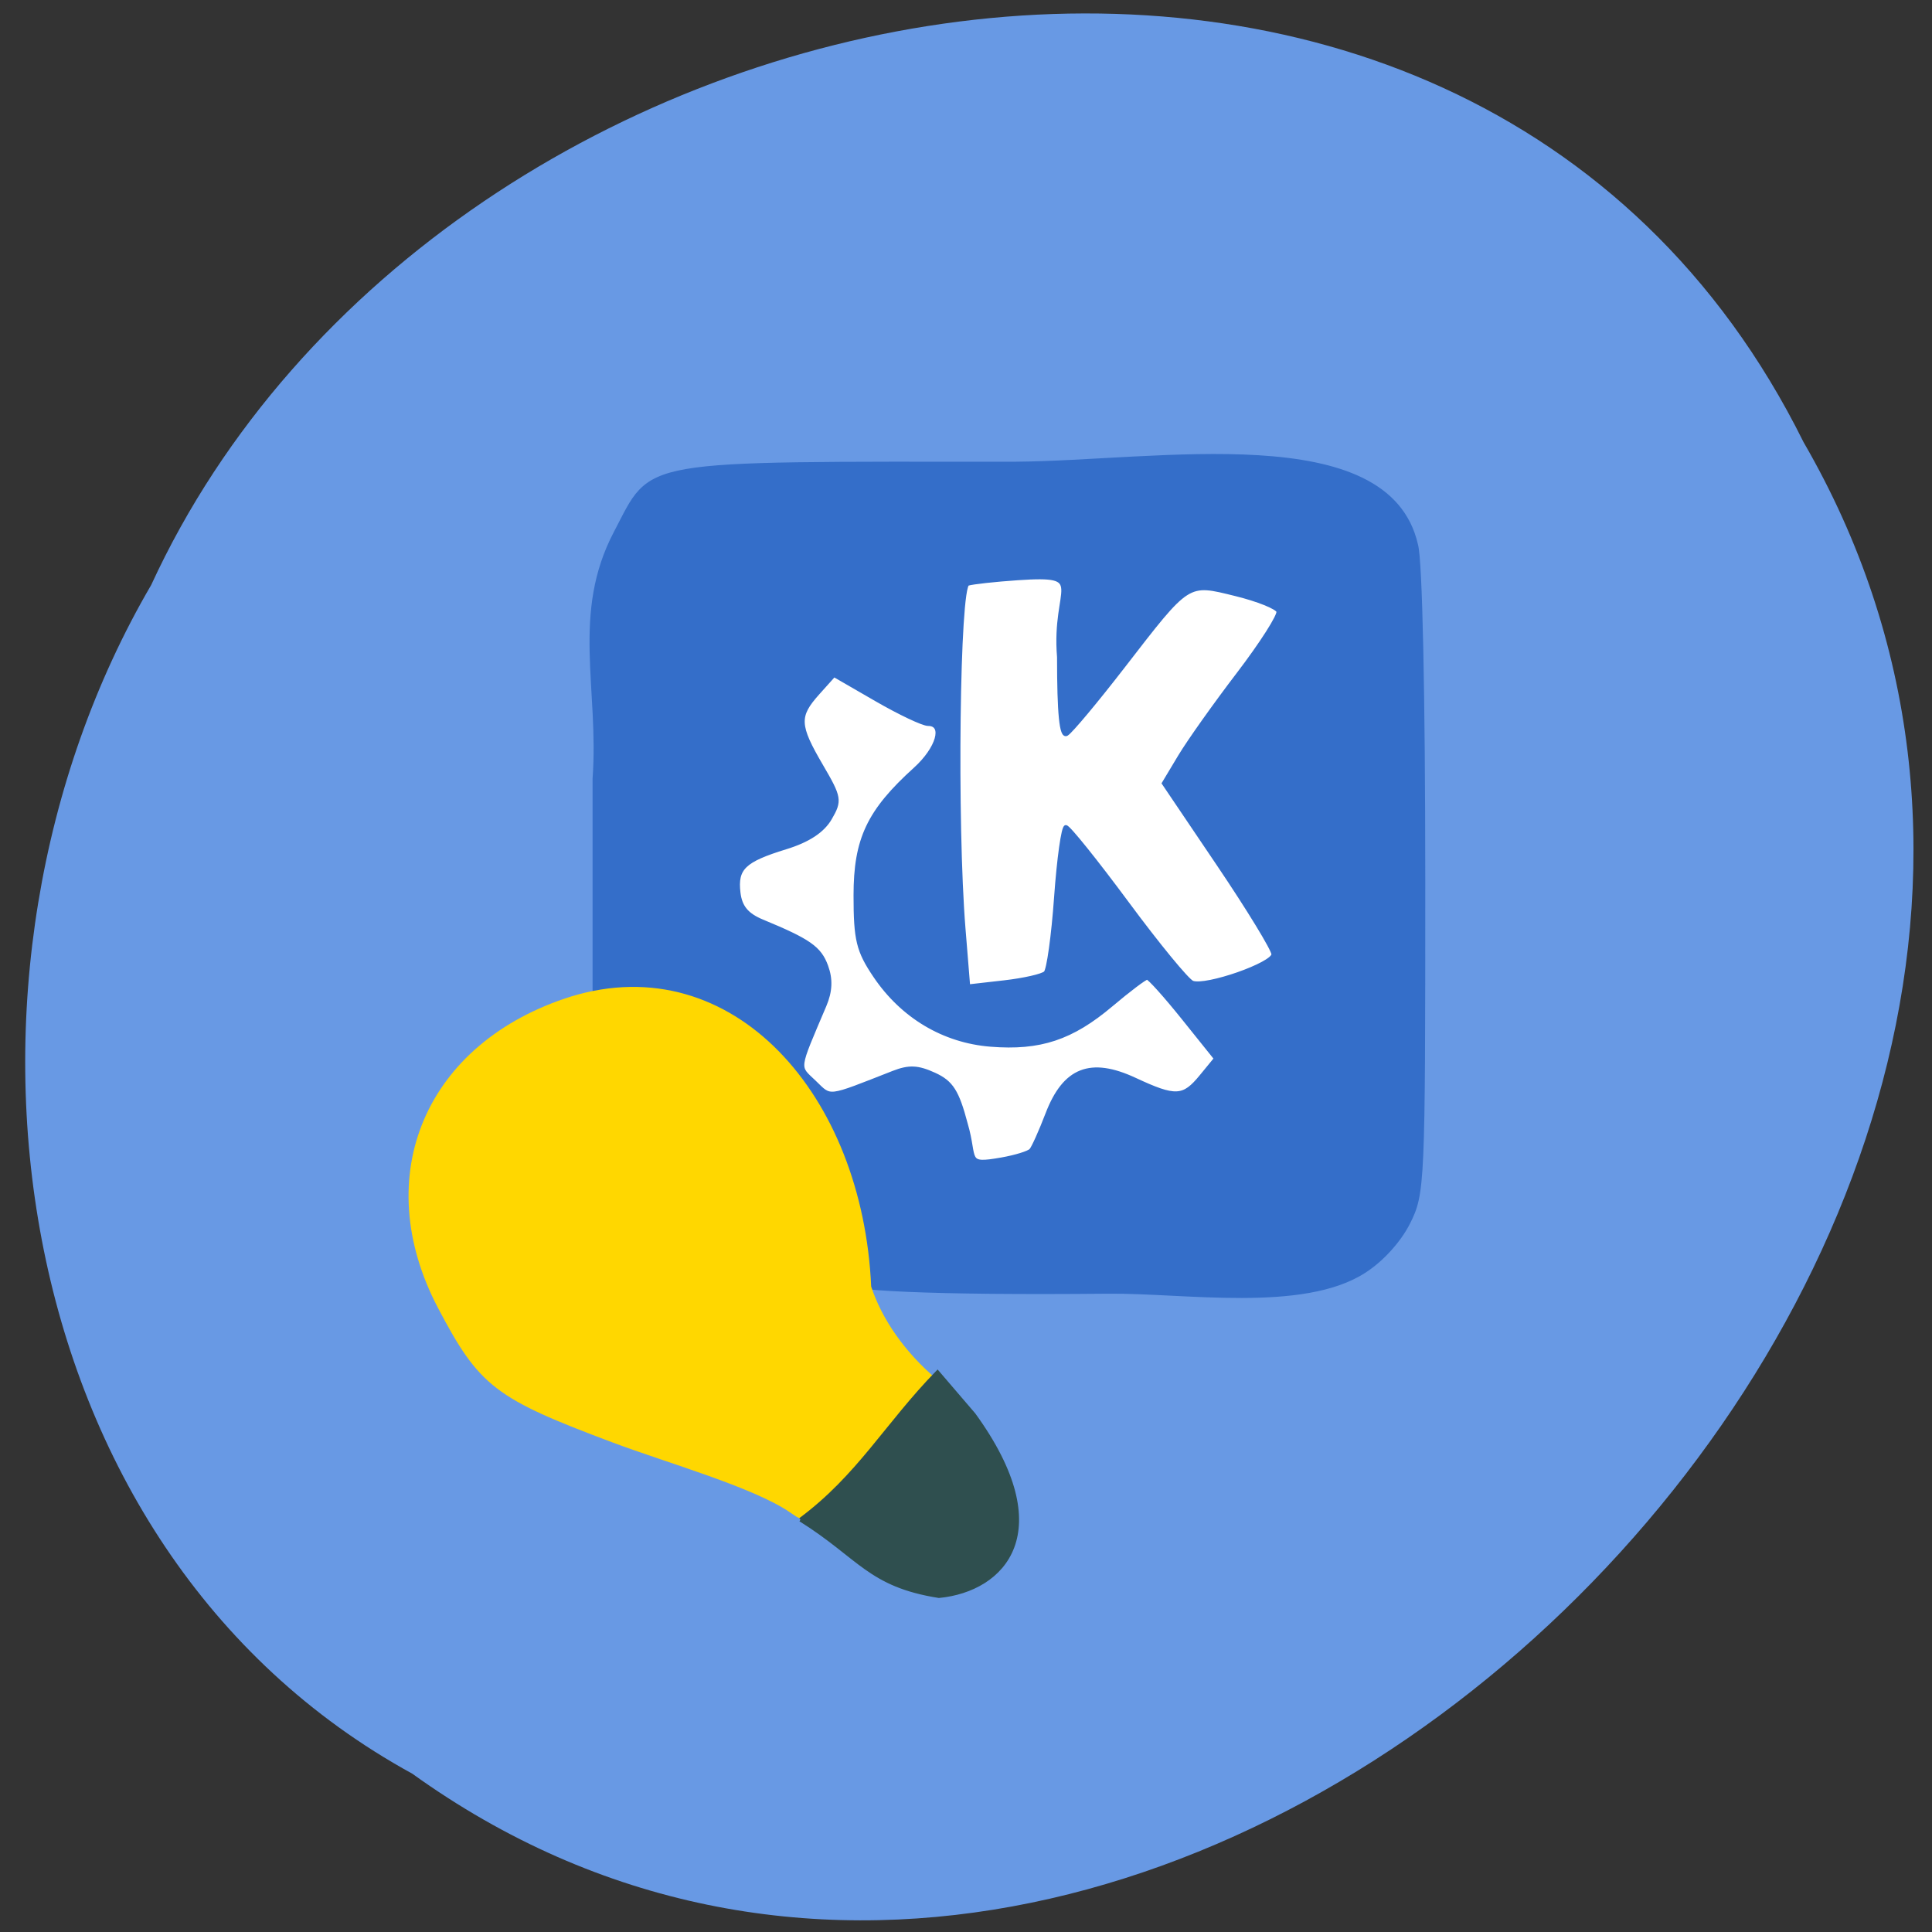 <svg xmlns="http://www.w3.org/2000/svg" viewBox="0 0 256 256"><rect x="0" y="0" width="256" height="256" fill="#333333" stroke="none"/><g fill="#6899e4" color="#000"><path d="m -1036.21 1968.79 c 102.23 72.72 251.73 -71.53 188.89 -178.76 -45.994 -91.69 -185.01 -65.25 -224.33 19.19 -30.774 52.1 -20.627 129.19 35.437 159.57 z" transform="matrix(0.976 0 0 0.987 1065.96 -1708.18)"/></g><g transform="matrix(0.762 0 0 0.755 32.12 28.954)"><path d="m 183.74 118.06 a 47.41 48.48 0 1 1 -94.82 0 47.41 48.48 0 1 1 94.82 0 z" transform="matrix(1.371 0 0 1.361 -50.33 -48.28)" fill="#fff" stroke="#2f4f4f" stroke-width="0.537"/><path d="m 103.62 186.57 c -6.713 -20.439 -21.435 -40.499 -42.4 -46.13 v -42.14 c 1.129 -15.867 -3.715 -28.983 3.68 -43.17 6.651 -12.758 3.02 -12.12 69.5 -12.12 c 24.878 -0.166 64.782 -7.612 69.7 14.273 0.76 2.65 1.258 25.939 1.262 59.04 0.006 53.26 -0.061 54.803 -2.629 59.939 -1.587 3.173 -4.641 6.558 -7.673 8.501 -10.632 6.937 -31.27 3.48 -44.46 3.606 -31.415 0.3 -45.921 -0.547 -46.974 -1.806 z m 33.505 -23.03 c 0.4 -0.445 1.682 -3.325 2.85 -6.4 2.983 -7.854 7.509 -9.649 15.205 -6.03 7.082 3.331 8.453 3.267 11.546 -0.54 l 2.547 -3.135 l -5.636 -7.092 c -3.1 -3.901 -5.937 -7.092 -6.305 -7.092 -0.368 0 -3.178 2.139 -6.245 4.753 -6.885 5.868 -12.389 7.712 -20.965 7.02 -8.167 -0.656 -15.349 -4.973 -20.11 -12.09 -2.95 -4.41 -3.412 -6.325 -3.412 -14.13 0 -9.878 2.302 -14.79 10.397 -22.18 3.951 -3.609 5.168 -7.897 2.242 -7.897 -0.895 0 -4.943 -1.934 -8.997 -4.297 l -7.371 -4.297 l -2.808 3.161 c -3.611 4.065 -3.537 5.627 0.609 12.779 3.215 5.545 3.305 6.091 1.516 9.201 -1.28 2.225 -3.802 3.897 -7.712 5.111 -7.285 2.263 -8.703 3.642 -8.192 7.966 0.295 2.49 1.442 3.878 4.136 5 8.129 3.39 9.956 4.683 11.11 7.869 0.833 2.295 0.743 4.412 -0.294 6.881 -4.869 11.59 -4.737 10.591 -1.774 13.459 2.956 2.863 2.02 2.975 13.707 -1.647 2.742 -1.084 4.272 -1.018 7.145 0.308 2.99 1.38 3.99 2.963 5.486 8.683 1.833 6.298 -0.295 7.372 6.213 6.216 2.411 -0.428 4.71 -1.143 5.11 -1.588 z m 2.523 -31.16 c 0.525 -0.514 1.347 -6.484 1.826 -13.267 0.48 -6.783 1.252 -12.333 1.718 -12.333 0.465 0 5.257 6.02 10.648 13.371 5.391 7.354 10.502 13.631 11.357 13.948 2.381 0.885 14.07 -3.245 14.07 -4.97 0 -0.837 -4.287 -7.932 -9.527 -15.766 l -9.527 -14.244 l 2.819 -4.742 c 1.55 -2.608 6.126 -9.114 10.169 -14.458 4.04 -5.344 7.161 -10.284 6.929 -10.979 -0.232 -0.695 -3.553 -2.041 -7.381 -2.992 -8.491 -2.108 -8.07 -2.38 -19.607 12.678 -4.652 6.073 -9.07 11.404 -9.807 11.848 -0.94 0.562 -1.348 -3.525 -1.348 -13.501 -1.028 -12.423 5.376 -14.673 -7.145 -13.821 -3.93 0.267 -7.844 0.701 -8.699 0.964 -1.727 0.531 -2.225 41.939 -0.729 60.56 l 0.81 10.07 l 6.233 -0.715 c 3.428 -0.393 6.663 -1.135 7.187 -1.649 z" fill="#346ec9" stroke="#346ec9" stroke-width="0.657"/><path d="m 95.48 226.56 c -6.556 -4.47 -21.421 -8.691 -30.871 -12.266 -20.411 -7.723 -22.965 -9.702 -30.07 -23.305 -11.961 -22.911 -2.199 -45.988 22.808 -53.916 c 27.64 -8.514 49.978 16.987 51.43 50.48 1.929 5.963 6.05 11.863 11.581 16.571 19.961 19.728 -5.256 35.947 -24.879 22.434 z" fill="#ffd700" stroke="#ffd700" stroke-width="1.131"/><path d="m 97.04 228.36 c 10.171 -7.628 14.968 -16.685 23.833 -25.865 l 6.317 7.439 c 14.747 20.534 5.174 30.729 -6.069 31.832 -12.13 -1.932 -13.723 -6.869 -24.08 -13.407 z" fill="#2f4f4f" stroke="#2f4f4f" stroke-width="0.669"/></g></svg>